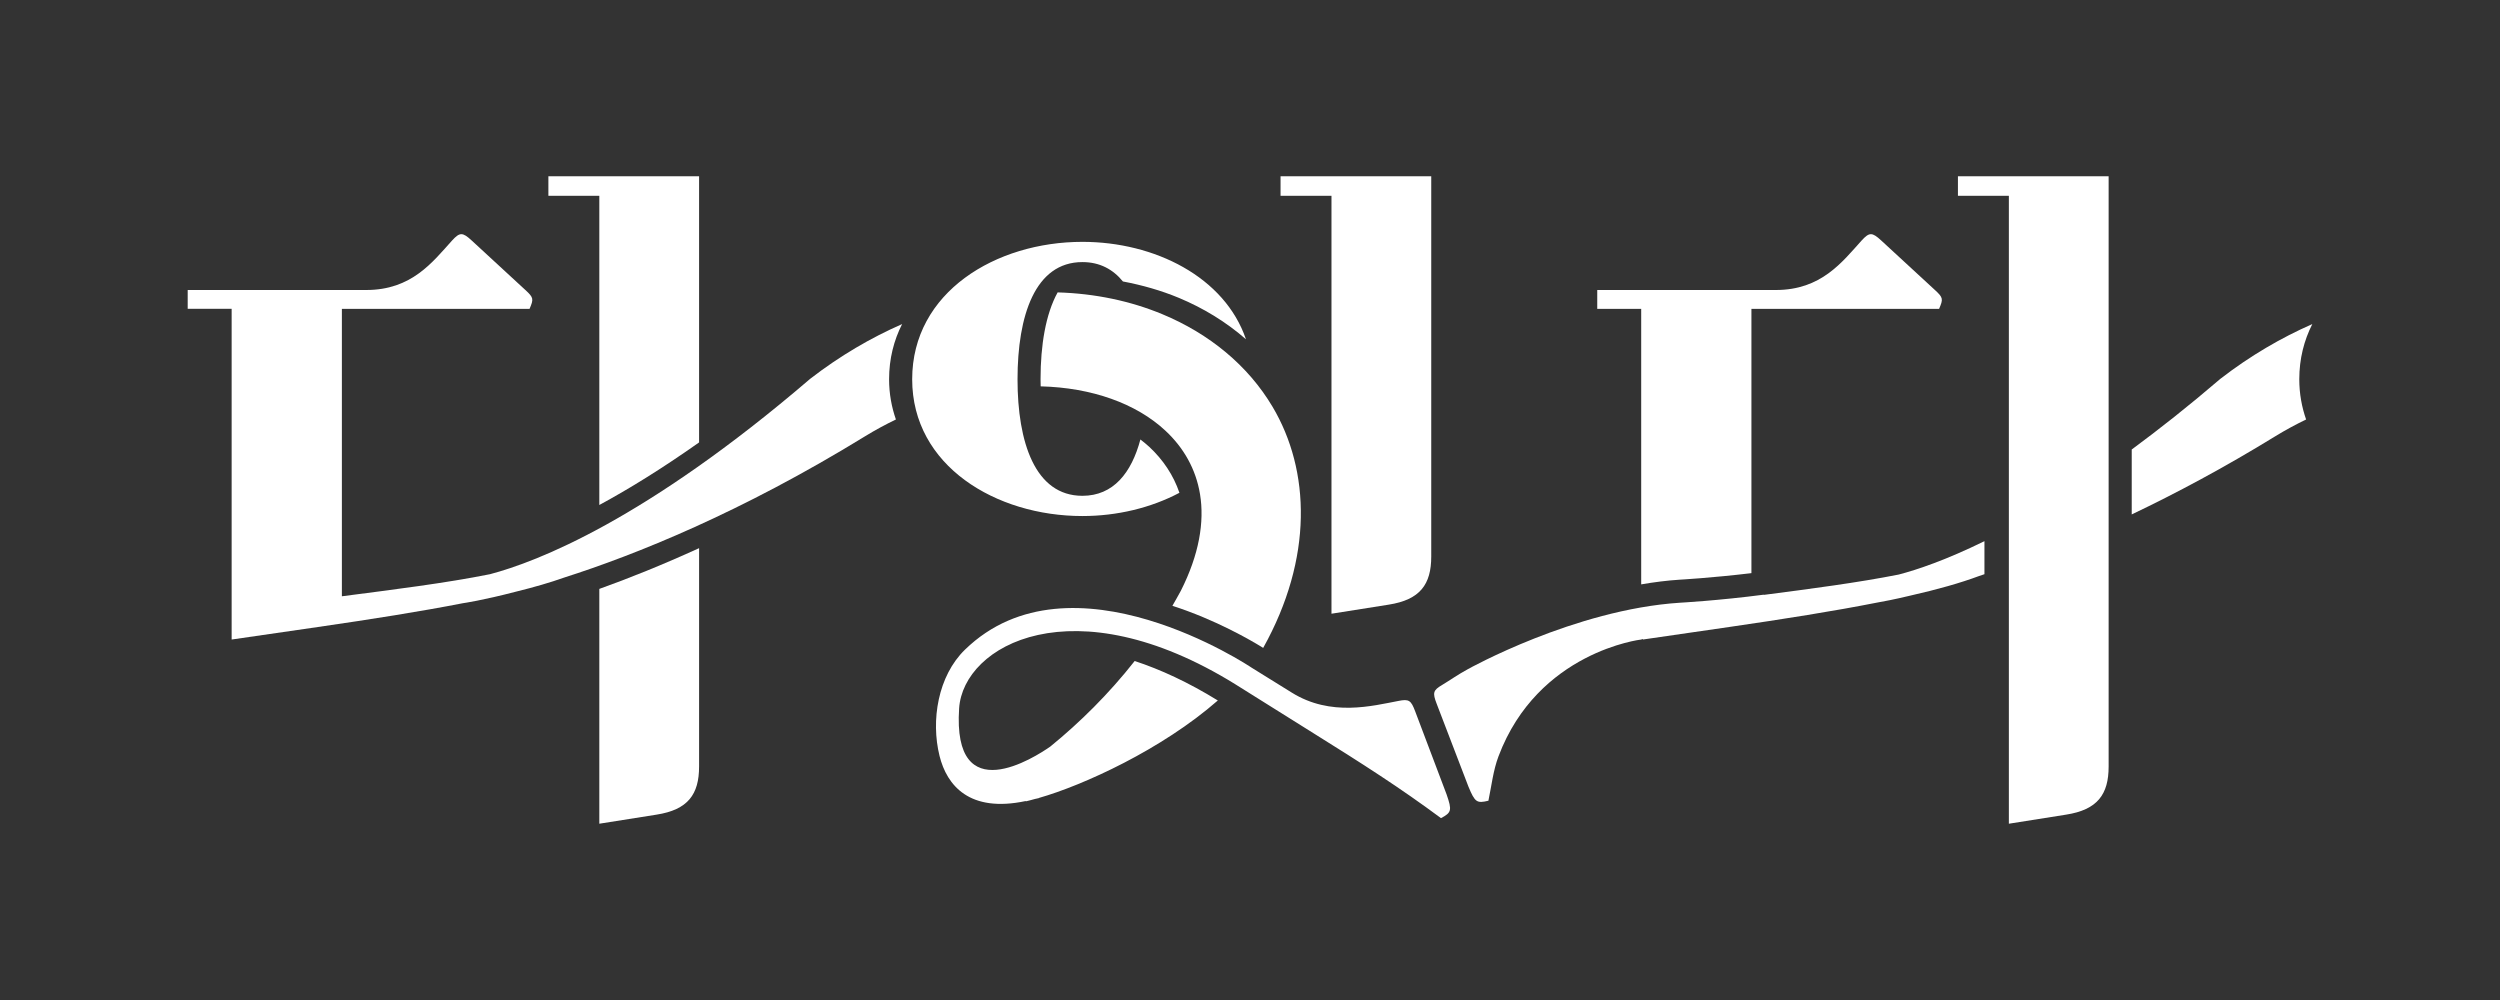 <svg enable-background="new 0 0 500 200" viewBox="0 0 500 200" xmlns="http://www.w3.org/2000/svg"><rect x="0" y="0" width="500" height="200" fill="#333333" stroke="none"/><g fill="#fff"><path d="m266.296 122.744v-83.581h-10.186v-3.907h30.139v76.046c0 5.581-2.233 8.651-8.512 9.628z"/><path d="m229.868 89.383c-.56-.524-1.174-1.006-1.789-1.488-1.779 6.675-5.404 11.268-11.599 11.267-9.488-.001-12.976-10.745-12.974-23.303.001-12.698 3.491-23.442 12.979-23.441 3.46 0 6.114 1.442 8.1 3.874 3.904.74 7.648 1.812 11.142 3.262 5.045 2.094 9.577 4.907 13.467 8.305-4.248-12.464-18.266-19.488-32.712-19.488-17.302 0-34.046 10.046-34.046 27.488 0 17.302 16.744 27.349 34.046 27.349 6.907 0 13.705-1.626 19.404-4.65-1.202-3.527-3.267-6.606-6.018-9.175z"/><path d="m119.863 100.999c5.767-3.117 12.428-7.205 19.953-12.515v-53.228h-30.139v3.907h10.186z"/><path d="m119.863 117.781v46.962l11.442-1.814c6.279-.977 8.512-4.046 8.512-9.628v-43.669c-7.37 3.361-14.076 6.047-19.954 8.149z"/><path d="m328.239 116.876c2.55-.443 5.135-.773 7.717-.941 0 0 6.337-.349 14.329-1.306v-52.861h37.535c.837-1.953.837-2.233-.837-3.767l-10.744-9.907c-1.814-1.674-2.372-1.674-3.907 0-3.907 4.325-8.093 9.906-17.163 9.906h-35.721v3.767h8.791z"/><path d="m391.587 35.256v3.907h10.186v34.271 27.565 16.783 13.864 33.098l11.442-1.814c6.279-.977 8.512-4.046 8.512-9.628v-21.656-22.012-21.15-15.05-38.178z"/><path d="m180.421 64.816c-6.191 2.718-12.371 6.302-18.384 10.947-32.921 28.23-54.655 36.599-64.037 39.077-8.902 1.784-19.257 3.069-29.624 4.416v-57.488h37.535c.837-1.953.837-2.233-.837-3.767l-10.744-9.907c-1.814-1.674-2.372-1.674-3.907 0-3.908 4.325-8.094 9.906-17.164 9.906h-35.721v3.767h8.791v66.139l17.302-2.512c10.583-1.536 20.481-3.097 29.07-4.775v.005s3.796-.542 10.501-2.293c3.618-.891 6.829-1.822 9.587-2.802 14.325-4.576 35.357-12.998 60.222-28.271 2.037-1.252 4.1-2.356 6.172-3.362-.86-2.474-1.365-5.144-1.365-8.037 0-4.107.956-7.789 2.603-11.043z"/><path d="m254.503 81.344c-4.876-8.208-12.601-14.588-22.053-18.511-6.322-2.623-13.402-4.134-20.921-4.354-2.399 4.331-3.418 10.565-3.419 17.38 0 .475.015.942.025 1.412 10.205.252 19.114 3.419 24.964 8.882 3.625 3.386 6.076 7.649 6.903 12.672.919 5.58-.177 12.088-3.83 19.323-.561 1.006-1.107 2.025-1.692 3.013 8.721 2.819 15.724 6.906 18.157 8.419 10.01-17.935 9.437-35.493 1.866-48.236z"/><path d="m289.319 158.883-6.279-16.604c-.837-2.233-1.256-2.512-3.349-2.093-5.163.977-13.535 3.209-21.349-1.674l-8.093-5.023c-.001-.001-.001-.001-.002-.001l.002-.002s-36.047-24.178-57.254-3.555c-5.416 5.266-6.848 14.167-5.088 21.251 1.461 5.878 5.957 11.431 17.263 9.021l-.018.07c.537-.11 1.226-.317 1.851-.482.277-.076.505-.092.789-.177l.008-.03c8.8-2.506 24.568-9.683 35.763-19.488-5.913-3.644-11.475-6.206-16.627-7.894-5.166 6.569-10.962 12.298-16.879 17.113-3.027 2.117-19.592 12.818-18.231-7.65.842-12.667 22.839-24.854 55.208-4.833.025.016.111.072.113.073l14.821 9.281c10.744 6.698 18.139 11.442 26.232 17.442 2.096-1.117 2.235-1.536 1.119-4.745z"/><path d="m379.738 114.912c-8.204 1.62-17.565 2.846-27.062 4.076l.174-.064c-9.168 1.205-16.893 1.623-16.893 1.623-21.071 1.371-42.356 13.271-42.356 13.271-1.985 1.074-3.681 2.278-5.152 3.16-1.841 1.08-1.968 1.567-1.109 3.79l6.355 16.576c1.301 3.139 1.684 3.359 3.989 2.8.633-3.041.953-6.055 2.015-8.873 7.896-20.967 28.541-23.364 28.541-23.364l.322-.117v.117l17.302-2.512c10.826-1.571 20.915-3.17 29.637-4.892 1.08-.184 3.336-.606 6.62-1.394 5.381-1.217 9.96-2.513 13.682-3.901.346-.112.734-.252 1.087-.368v-6.608c-7.685 3.776-13.446 5.712-17.152 6.68z"/><path d="m462.462 64.816c-6.191 2.718-12.371 6.302-18.384 10.947-6.342 5.439-12.225 10.072-17.732 14.138v12.986c8.797-4.197 18.402-9.298 28.705-15.628 2.037-1.252 4.1-2.356 6.172-3.362-.86-2.474-1.365-5.144-1.365-8.037 0-4.108.957-7.79 2.604-11.044z"/></g></svg>